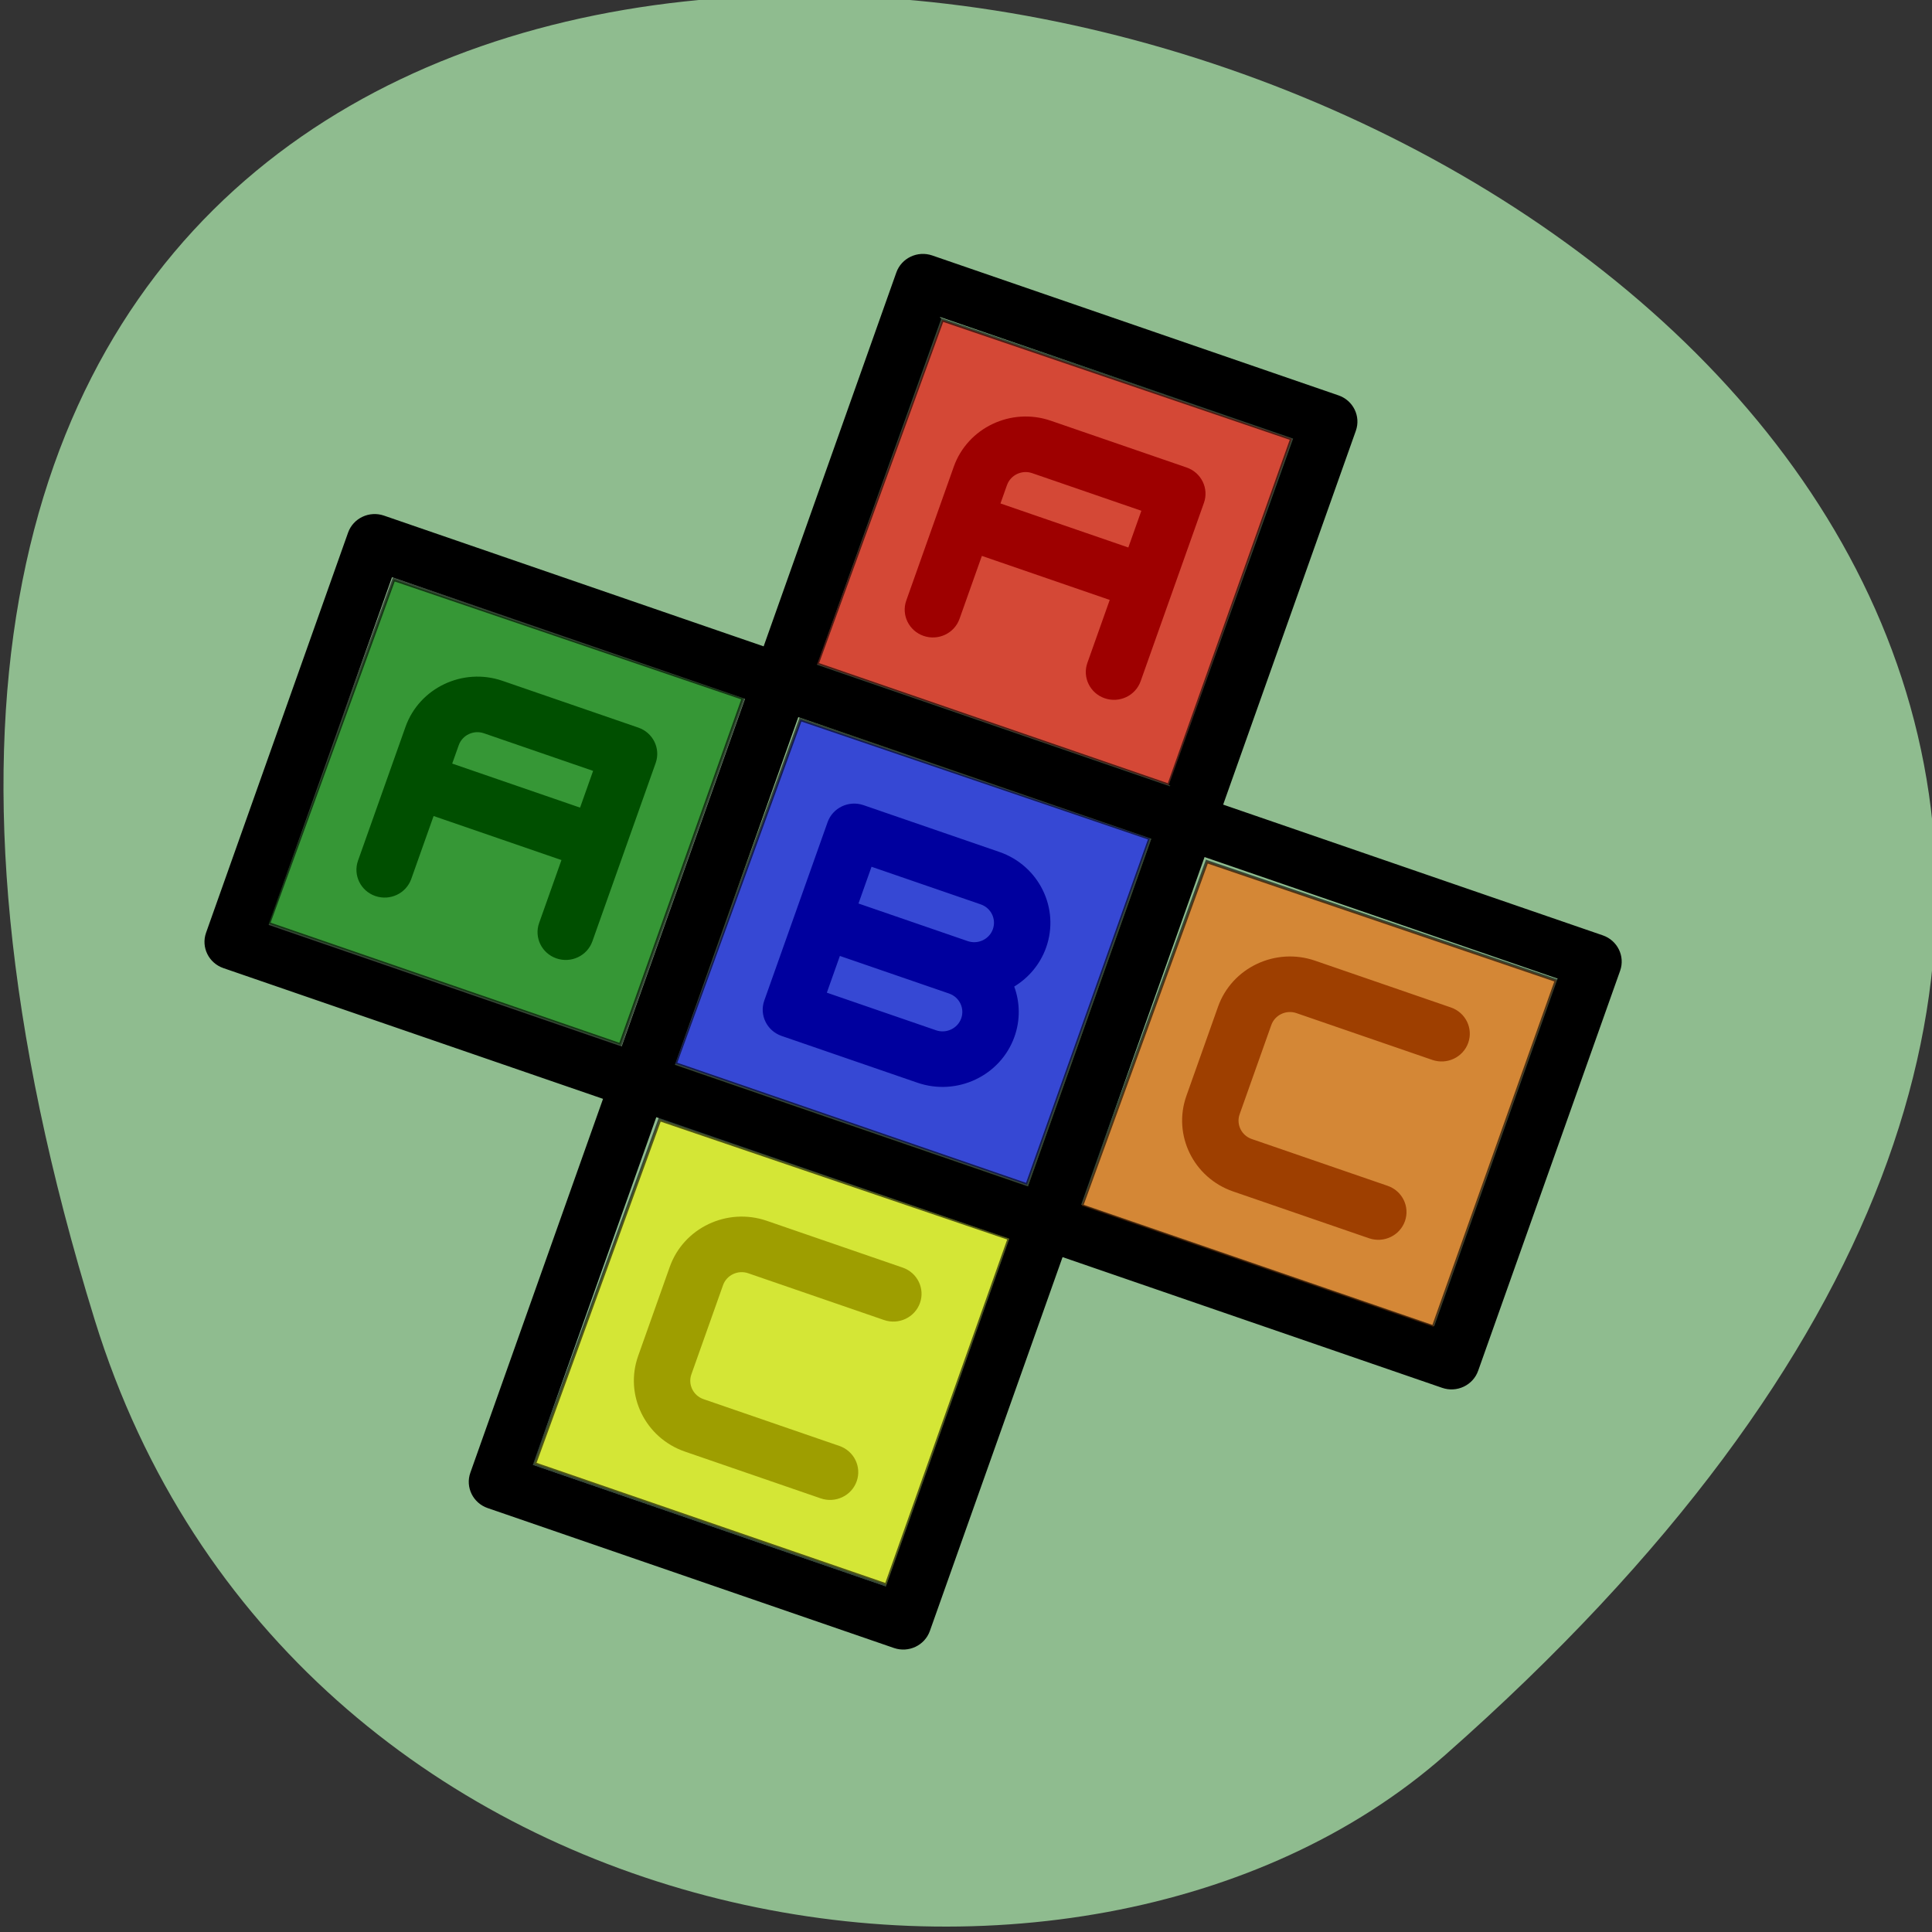 <svg xmlns="http://www.w3.org/2000/svg" viewBox="0 0 256 256"><rect x="0" y="0" width="256" height="256" fill="#333333" stroke="none"/><g color="#000"><path d="m -1363.8 1650.47 c 92.76 -229.28 -405.65 -114.61 -172.57 42.475 46.699 31.473 147.56 19.349 172.57 -42.475 z" fill="#8fbc8f" transform="matrix(-1.037 0 0 1.357 -1401.71 -2064.79)"/></g><g transform="matrix(0.392 0.135 -0.137 0.386 66.17 14.1)"><path d="m 184.38,254.6 h 45.917 c 13.402,0 24.305,-10.904 24.305,-24.307 0,-5.795 -2.039,-11.123 -5.437,-15.304 3.398,-4.182 5.437,-9.51 5.437,-15.306 0,-13.401 -10.903,-24.305 -24.305,-24.305 H 184.38 c -4.971,0 -9,4.03 -9,9 v 61.22 c 0,4.971 4.03,9 9,9 z m 9,-61.22 h 36.917 c 3.477,0 6.305,2.829 6.305,6.307 0,3.476 -2.828,6.304 -6.305,6.304 H 193.38 V 193.38 z m 0,30.61 h 36.917 c 3.477,0 6.305,2.829 6.305,6.306 0,3.477 -2.828,6.305 -6.305,6.305 H 193.38 V 223.99 z M 47.05,254.601 c 4.971,0 9,-4.03 9,-9 v -21.61 h 43.22 v 21.61 c 0,4.971 4.03,9 9,9 4.971,0 9,-4.03 9,-9 v -61.22 c 0,-4.971 -4.03,-9 -9,-9 H 62.355 c -13.4,0 -24.302,10.903 -24.302,24.305 v 45.916 c 0,4.97 4.03,9 9,9 z m 9,-54.916 c 0,-3.477 2.827,-6.305 6.302,-6.305 h 36.916 v 12.61 h -43.22 v -6.305 z m 364.93,-62.36 H 292.65 V 8.995 c 0,-4.971 -4.03,-9 -9,-9 H 146.32 c -4.971,0 -9,4.03 -9,9 v 128.33 H 8.99 c -4.971,0 -9,4.03 -9,9 v 137.33 c 0,4.971 4.03,9 9,9 h 128.33 v 128.33 c 0,4.971 4.03,9 9,9 h 137.33 c 4.971,0 9,-4.03 9,-9 v -128.33 h 128.33 c 4.971,0 9,-4.03 9,-9 v -137.33 c 0,-4.971 -4.03,-9 -9,-9 z M 137.32,274.655 H 17.99 v -119.33 h 119.33 v 119.33 z m 137.33,137.33 H 155.32 v -119.33 h 119.33 v 119.33 z m 0,-137.33 H 155.32 v -119.33 h 119.33 v 119.33 z m 0,-137.33 H 155.32 V 17.995 h 119.33 v 119.33 z m 137.33,137.33 H 292.65 v -119.33 h 119.33 v 119.33 z m -236.6,92.97 v -30.612 c 0,-13.401 10.903,-24.304 24.305,-24.304 h 45.917 c 4.971,0 9,4.03 9,9 0,4.971 -4.03,9 -9,9 h -45.917 c -3.477,0 -6.305,2.828 -6.305,6.304 v 30.612 c 0,3.476 2.829,6.304 6.305,6.304 h 45.917 c 4.971,0 9,4.03 9,9 0,4.971 -4.03,9 -9,9 h -45.917 c -13.401,0 -24.305,-10.903 -24.305,-24.304 z m 9,-250.35 c 4.971,0 9,-4.03 9,-9 v -21.61 h 43.22 v 21.61 c 0,4.971 4.03,9 9,9 4.971,0 9,-4.03 9,-9 v -61.22 c 0,-4.971 -4.03,-9 -9,-9 h -45.915 c -13.399,0 -24.301,10.902 -24.301,24.304 v 45.916 c 0.001,4.971 4.03,9 9,9 z m 9,-54.916 c 0,-3.476 2.827,-6.304 6.301,-6.304 h 36.915 v 12.609 h -43.22 v -6.305 z m 119.33,167.94 v -30.611 c 0,-13.401 10.902,-24.305 24.303,-24.305 h 45.917 c 4.971,0 9,4.03 9,9 0,4.971 -4.03,9 -9,9 h -45.917 c -3.476,0 -6.303,2.828 -6.303,6.305 v 30.611 c 0,3.477 2.827,6.305 6.303,6.305 h 45.917 c 4.971,0 9,4.03 9,9 0,4.971 -4.03,9 -9,9 h -45.917 c -13.401,0 -24.303,-10.904 -24.303,-24.305 z"/><g fill-rule="evenodd" stroke="#000"><path d="M 155.32,18.22 154.865,137.1" fill="none"/><path d="m 156.23,18.675 -0.911,118.43 h 118.88 V 18.225 z" opacity="0.62" fill="#f00"/><path d="M 274.66,137.1 275.115,17.76" fill="none"/><path d="m 156.24,155.85 -0.911,118.43 h 118.88 V 155.4 z" opacity="0.62" fill="#00f"/><path d="M 18.771,155.85 17.86,274.28 H 136.74 V 155.4 z" opacity="0.62" fill="#008000"/><path d="m 156.62,293.06 -0.911,118.43 h 118.88 V 292.61 z" opacity="0.62" fill="#ff0"/><path d="m 293.83,156.49 -0.911,118.43 h 118.88 V 156.04 z" opacity="0.62" fill="#f60"/></g></g></svg>